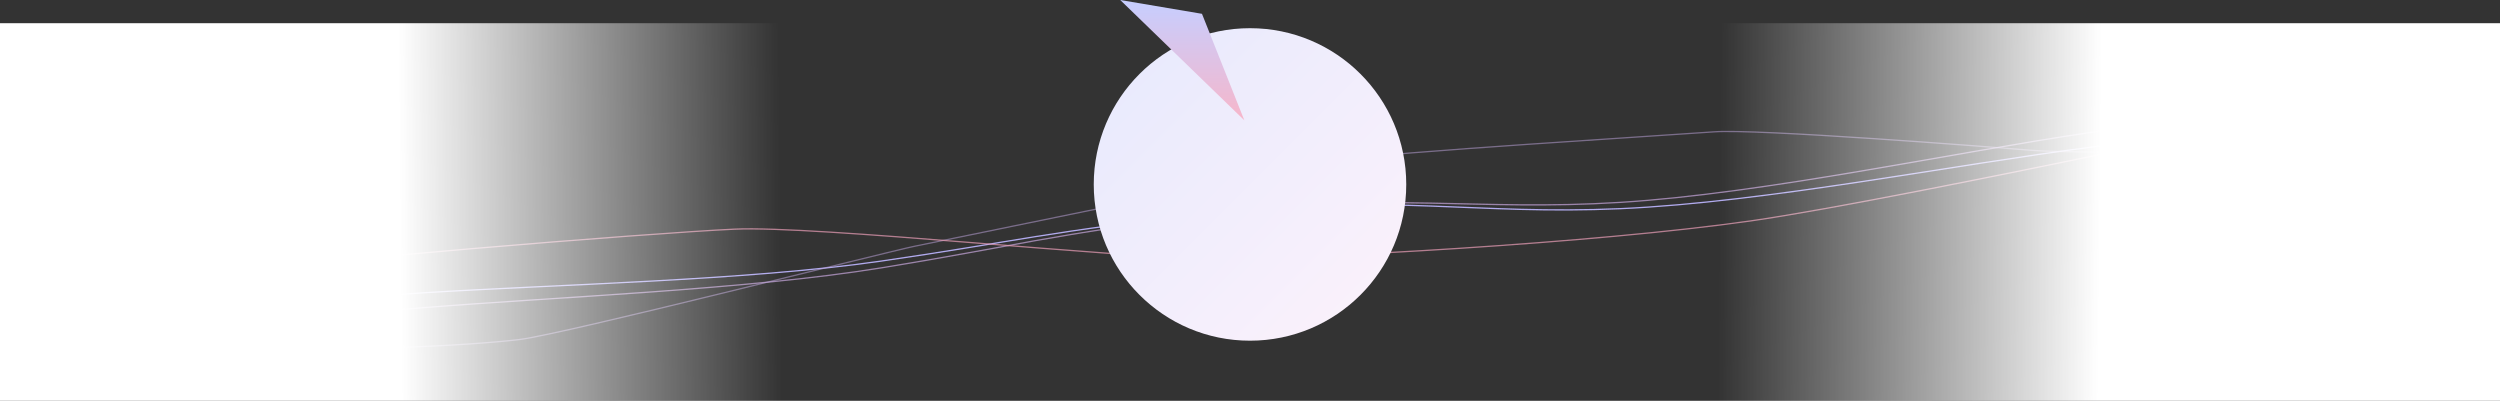 <svg xmlns="http://www.w3.org/2000/svg" xmlns:xlink="http://www.w3.org/1999/xlink" width="1920" height="307.816" viewBox="0 0 1920 307.816">
  <rect x="0" y="0" width="1920" height="307.816" fill="#333333" stroke="none"/>
  <defs>
    <clipPath id="clip-path">
      <rect id="mask" width="1920" height="290"/>
    </clipPath>
    <linearGradient id="linear-gradient" x1="1" y1="0.529" x2="0" y2="0.524" gradientUnits="objectBoundingBox">
      <stop offset="0" stop-color="#fff"/>
      <stop offset="0.512" stop-color="#fff"/>
      <stop offset="1" stop-color="#fff" stop-opacity="0"/>
    </linearGradient>
    <linearGradient id="linear-gradient-2" x1="0" y1="0.529" x2="1" y2="0.524" xlink:href="#linear-gradient"/>
    <linearGradient id="linear-gradient-3" x2="1" y2="1" gradientUnits="objectBoundingBox">
      <stop offset="0" stop-color="#e6e9fd"/>
      <stop offset="1" stop-color="#fdf2fb"/>
    </linearGradient>
    <linearGradient id="linear-gradient-4" x1="0.5" x2="0.5" y2="1" gradientUnits="objectBoundingBox">
      <stop offset="0" stop-color="#c6ceff"/>
      <stop offset="1" stop-color="#f7b6ca"/>
    </linearGradient>
  </defs>
  <g id="title" transform="translate(0 -1331.348)">
    <g id="line" transform="translate(0 1349.164)">
      <g id="Mask_Group_195063" data-name="Mask Group 195063" clip-path="url(#clip-path)">
        <path id="Path_169490" data-name="Path 169490" d="M0,2.339C267.382,12.345,233.424,22.267,340.946,17.99S594.5-2.464,706.361,2.339s172.957,26.492,307.372,23.773,158.068-8.629,262.139-14.479,249.625,3.854,352.943,6.355,145.268-7.047,230.87-15.65,117.747,9.295,117.747,9.295" transform="matrix(-0.996, 0.087, -0.087, -0.996, 1948.344, 83.311)" fill="none" stroke="#b1aaee" stroke-width="1"/>
        <path id="Path_169491" data-name="Path 169491" d="M1977.432,24.01C1710.049,14,1744.008,4.082,1636.485,8.359S1382.93,28.813,1271.071,24.01,1098.114-2.483,963.7.236,805.631,8.865,701.56,14.714,451.935,10.861,348.617,8.359s-145.268,7.047-230.87,15.651S0,14.714,0,14.714" transform="translate(-22.434 246.606) rotate(-6)" fill="none" stroke="#c7a6dc" stroke-width="1" opacity="0.705"/>
        <path id="Path_169492" data-name="Path 169492" d="M0,.1c151.352-1.8,372.927,22.164,405.735,28.4S614.413,67.228,646.78,68.2s253,10.727,286.289,8.594,310.712-29.428,332.864-31.508,274.683-38.834,309.49-39.4S1725.524,9.913,1804.4,28.5s149.813,51.293,176.668,55.109" transform="matrix(-0.995, 0.105, -0.105, -0.995, 1967.048, 83.387)" fill="none" stroke="#c1a7e1" stroke-width="1" opacity="0.504"/>
        <path id="Path_169493" data-name="Path 169493" d="M0,85.11C82.423,72.5,485.856,14.093,606.729,5.407s340.049-5.566,413.972,0,301.469,46.711,364.619,48.281,343.931-1.236,401.142-7.785S1994.6,14.124,1994.6,14.124" transform="matrix(-0.998, 0.07, -0.07, -0.998, 1950.28, 114.791)" fill="none" stroke="#ec9fb9" stroke-width="1" opacity="0.699"/>
        <rect id="gra" width="600" height="290" transform="translate(1320)" fill="url(#linear-gradient)"/>
        <rect id="gra-2" data-name="gra" width="600" height="290" fill="url(#linear-gradient-2)"/>
      </g>
    </g>
    <g id="Group_206857" data-name="Group 206857">
      <circle id="bg" cx="120" cy="120" r="120" transform="translate(840 1353)" fill="url(#linear-gradient-3)"/>
      <path id="Path_378098" data-name="Path 378098" d="M-79.512-7.393l95.325,92.41-32.536-81.8Z" transform="translate(939.841 1338.74)" fill="url(#linear-gradient-4)"/>
    </g>
  </g>
</svg>
